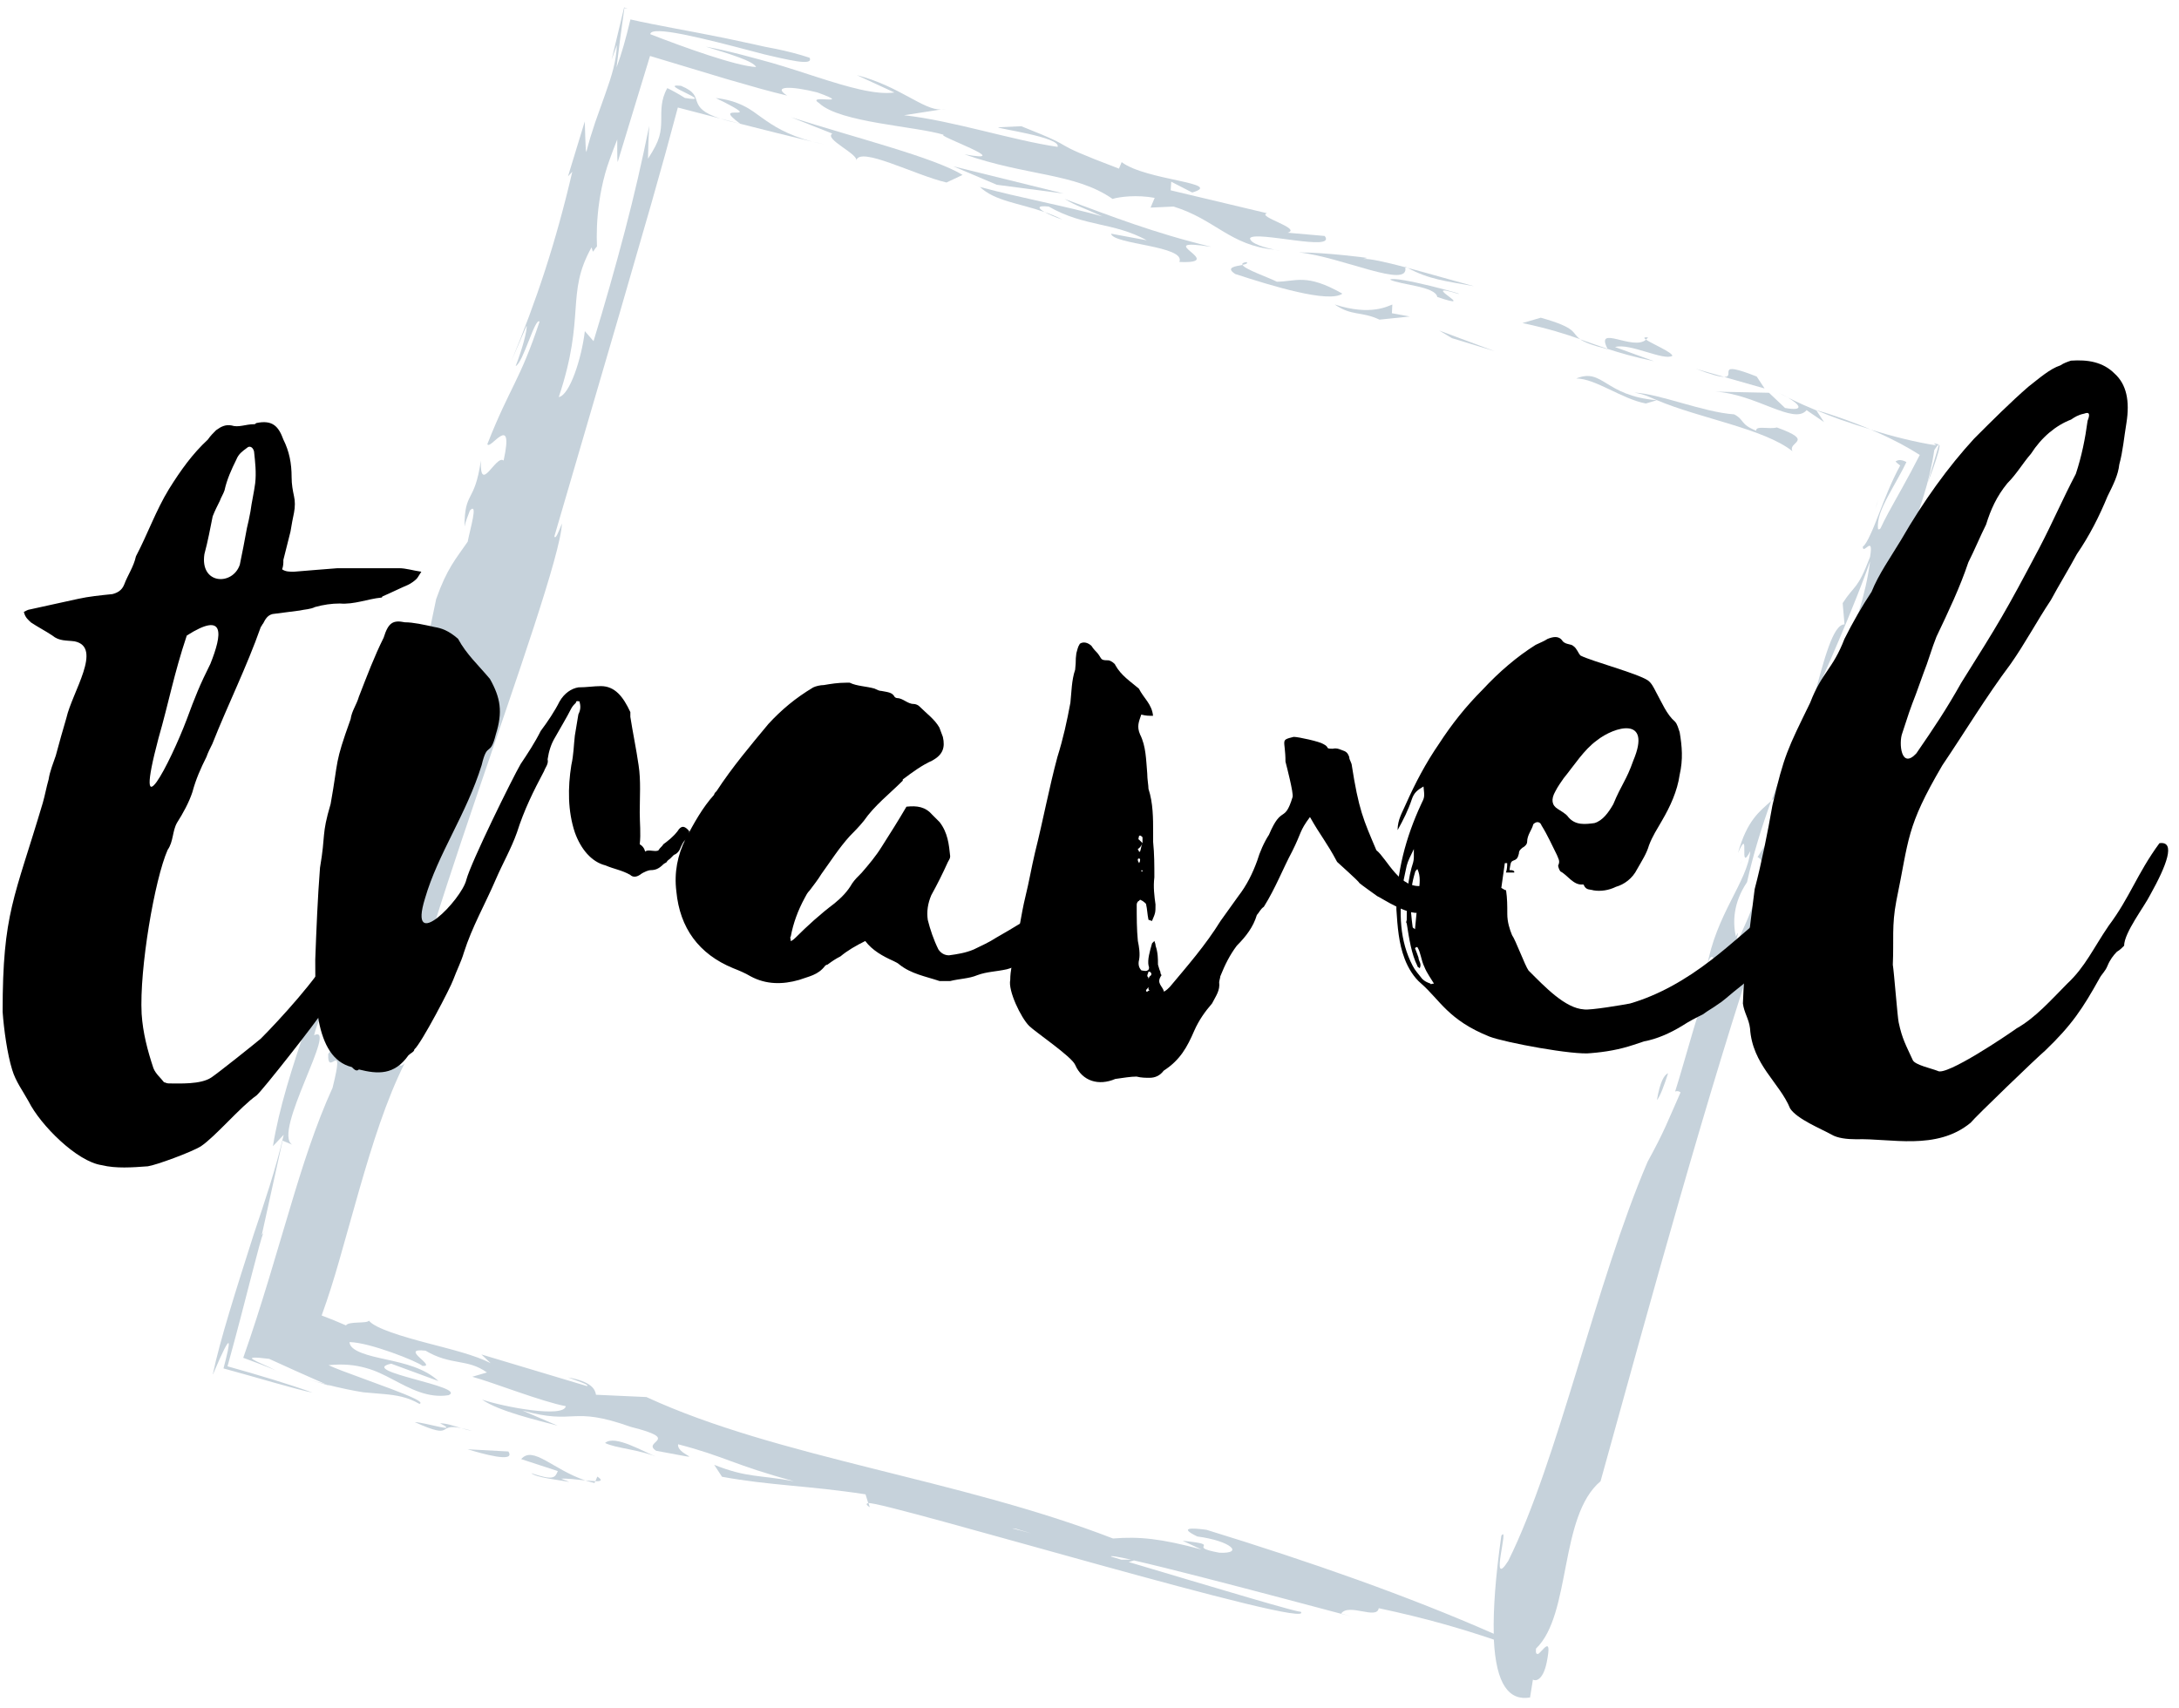<svg width="162" height="127" viewBox="0 0 162 127" fill="none" xmlns="http://www.w3.org/2000/svg">
<path d="M70.367 13.571L71.562 13.009C69.473 11.716 63.656 10.261 58.811 8.72L61.88 9.934C61.233 10.339 63.858 11.468 63.656 11.951C63.884 10.829 67.978 13.009 70.367 13.571Z" fill="#C6D2DB"/>
<path d="M79.083 14.393L70.876 12.369L74.108 13.74L79.083 14.393Z" fill="#C6D2DB"/>
<path d="M77.66 15.771C78.013 15.967 78.542 16.189 78.986 16.326C78.542 16.097 78.098 15.921 77.66 15.771Z" fill="#C6D2DB"/>
<path d="M90.059 18.356C85.73 17.305 82.661 16.091 79.155 14.798C80.115 15.366 80.553 15.444 81.95 16.091C79.397 15.36 75.852 14.713 72.855 13.903C73.965 14.955 75.767 15.105 77.667 15.771C77.184 15.497 77.04 15.261 77.967 15.36C80.664 16.894 82.74 16.495 85.26 17.867L82.603 17.377C82.746 18.186 88.191 18.271 87.682 19.479C91.423 19.642 85.351 17.625 90.059 18.356Z" fill="#C6D2DB"/>
<path d="M92.683 19.486C92.396 19.525 92.324 19.597 92.377 19.695C92.625 19.642 92.794 19.59 92.683 19.486Z" fill="#C6D2DB"/>
<path d="M91.834 20.374C94.557 21.262 98.788 22.561 99.8 21.836C97.11 20.302 96.359 20.942 94.929 20.948C94.322 20.635 92.559 20.034 92.376 19.701C91.874 19.799 91.07 19.878 91.834 20.374Z" fill="#C6D2DB"/>
<path d="M104.814 23.534L103.482 23.292L103.515 22.646C103.24 22.724 101.954 23.527 99.225 22.639C100.518 23.527 101.171 23.122 102.561 23.769L104.814 23.534Z" fill="#C6D2DB"/>
<path d="M101.641 19.179C101.641 19.179 98.71 18.774 96.561 18.768C99.735 19.094 104.801 21.542 104.475 19.871C103.032 19.492 101.837 19.218 101.367 19.257L101.641 19.179Z" fill="#C6D2DB"/>
<path d="M104.645 19.917C106.283 20.792 107.445 20.89 109.574 21.281C108.053 20.87 106.218 20.335 104.645 19.917Z" fill="#C6D2DB"/>
<path d="M104.468 19.871C104.527 19.884 104.585 19.904 104.644 19.917C104.585 19.884 104.527 19.858 104.468 19.825C104.468 19.845 104.468 19.852 104.468 19.871Z" fill="#C6D2DB"/>
<path d="M111.114 26.113L106.995 24.578L107.948 25.146L111.114 26.113Z" fill="#C6D2DB"/>
<path d="M106.857 22.084C110.194 23.214 105.219 20.87 108.385 21.843C109.273 22.006 103.723 20.472 103.345 20.792C104.122 21.19 106.714 21.281 106.857 22.084Z" fill="#C6D2DB"/>
<path d="M117.187 28.143C118.61 28.143 120.588 29.677 122.364 30.004L123.18 29.762C119.263 29.429 119.191 27.334 117.187 28.143Z" fill="#C6D2DB"/>
<path d="M132.105 31.786C131.556 31.943 130.505 31.623 130.57 32.028C129.343 31.545 129.721 31.225 128.931 30.813C126.62 30.65 123.382 29.279 121.515 29.194C122.396 29.358 122.566 29.514 123.18 29.756C126.418 31.127 131.125 31.865 133.267 33.556C132.862 32.831 135.003 32.837 132.105 31.786Z" fill="#C6D2DB"/>
<path d="M119.517 25.943C118.792 25.701 118.152 25.466 117.48 25.231C117.78 25.44 118.329 25.669 119.524 25.969C119.524 25.956 119.524 25.949 119.517 25.943Z" fill="#C6D2DB"/>
<path d="M120.072 25.806C121.169 25.486 123.689 26.857 124.336 26.459C124.283 26.171 122.808 25.558 122.377 25.257C121.411 26.119 118.558 24.082 119.517 25.943C120.431 26.243 121.496 26.55 122.978 26.863L120.072 25.806Z" fill="#C6D2DB"/>
<path d="M114.548 23.625L113.19 24.023C115.143 24.435 116.363 24.833 117.486 25.225C116.807 24.761 117.356 24.409 114.548 23.625Z" fill="#C6D2DB"/>
<path d="M122.37 25.257C122.423 25.212 122.475 25.153 122.521 25.088C122.188 25.061 122.201 25.133 122.37 25.257Z" fill="#C6D2DB"/>
<path d="M136.068 30.813C135.735 30.702 135.389 30.598 135.036 30.5L135.049 30.513C135.147 30.552 135.245 30.598 135.35 30.637C135.572 30.722 135.793 30.813 136.022 30.905C136.27 30.996 136.525 31.094 136.779 31.186C137.543 31.453 138.307 31.701 139.071 31.936C138.49 31.688 137.876 31.447 137.204 31.205C136.825 31.081 136.453 30.951 136.068 30.813Z" fill="#C6D2DB"/>
<path d="M132.927 29.566C133.848 30.108 134.168 30.598 132.712 30.337L131.517 29.207L127.502 29.122C130.531 29.286 133.371 31.63 134.312 30.5L135.611 31.388L135.043 30.52C134.71 30.383 134.39 30.245 134.096 30.115C133.659 29.919 133.267 29.736 132.927 29.566Z" fill="#C6D2DB"/>
<path d="M143.779 32.961L143.948 33.118C142.375 32.877 140.723 32.452 139.058 31.943C139.189 31.995 139.332 32.054 139.456 32.106C140.828 32.707 141.905 33.301 142.727 33.83C141.813 35.632 140.991 37.022 140.37 38.172C140.155 38.57 139.972 38.935 139.809 39.288C139.75 39.353 139.691 39.386 139.626 39.347C139.535 38.615 139.874 37.832 140.357 36.918C140.834 36.023 141.448 34.992 141.735 34.359C141.422 34.195 141.154 34.15 140.925 34.319C141.017 34.417 141.128 34.509 141.271 34.613C140.606 35.834 140.096 37.16 139.659 38.289C139.443 38.85 139.241 39.36 139.058 39.738C138.856 40.189 138.66 40.535 138.49 40.653C138.51 41.325 139.319 39.673 139.032 41.41C138.079 43.917 137.896 43.447 136.995 44.851L137.132 46.431C136.27 46.417 135.604 49.088 134.827 51.941C135.657 50.061 136.505 48.135 137.341 46.111C137.818 44.955 138.294 43.767 138.751 42.533C138.843 42.278 138.941 42.017 139.032 41.756C138.36 46.855 135.742 51.014 134.383 56.022C134.207 58.659 135.428 53.749 135.852 53.593C136.747 54.631 134.547 55.826 135.108 57.249C135.813 57.81 137.524 52.32 138.66 50.289C139.117 48.363 138.856 48.317 138.575 47.599C139.163 47.253 139.881 45.366 140.468 45.02C140.606 43.989 140.828 43.107 141.082 42.298C141.213 41.893 141.343 41.514 141.487 41.136C141.65 40.705 141.813 40.287 141.97 39.869C142.682 37.969 143.472 35.801 143.805 33.471C143.955 33.236 144.053 33.105 144.112 33.066C144.112 33.059 144.118 33.053 144.131 33.053H144.138V33.046L143.779 32.961Z" fill="#C6D2DB"/>
<path d="M144.151 33.079L143.432 35.521C143.165 36.272 143.426 35.651 143.72 34.829C144.007 34.013 144.32 33.02 144.151 33.079Z" fill="#C6D2DB"/>
<path d="M132.928 29.566C132.726 29.449 132.49 29.325 132.236 29.207C132.432 29.312 132.667 29.436 132.928 29.566Z" fill="#C6D2DB"/>
<path d="M128.181 28.026L126.072 27.425C127.267 27.875 127.868 28.026 128.181 28.026Z" fill="#C6D2DB"/>
<path d="M130.603 27.999C127.384 26.726 129.101 28.039 128.181 28.032L131.19 28.887L130.603 27.999Z" fill="#C6D2DB"/>
<path d="M134.305 58.914C134.272 60.69 135.245 58.849 135.702 56.916C135.154 58.614 134.488 59.39 134.305 58.914Z" fill="#C6D2DB"/>
<path d="M124.016 79.806C123.741 79.917 123.415 80.414 123.187 81.804C123.422 81.53 123.709 80.766 124.016 79.806Z" fill="#C6D2DB"/>
<path d="M139.639 37.153C139.567 37.382 139.489 37.61 139.417 37.832C139.495 37.636 139.567 37.408 139.639 37.153Z" fill="#C6D2DB"/>
<path d="M129.382 64.228L129.559 63.954C129.493 64.039 129.448 64.13 129.382 64.215C129.382 64.215 129.389 64.222 129.382 64.228Z" fill="#C6D2DB"/>
<path d="M55.044 9.203C54.555 9.079 54.059 8.955 53.569 8.824C53.954 8.948 54.424 9.072 55.064 9.209C55.051 9.209 55.051 9.203 55.044 9.203Z" fill="#C6D2DB"/>
<path d="M56.67 8.772C56.187 8.432 55.821 8.126 55.259 7.858C54.711 7.59 54.038 7.375 53.216 7.29C54.358 7.845 54.796 8.106 54.946 8.236C55.09 8.367 54.926 8.374 54.73 8.374C54.535 8.374 54.306 8.361 54.287 8.465C54.267 8.569 54.476 8.785 55.031 9.203C56.82 9.66 58.648 10.117 60.391 10.535C58.485 10.019 57.492 9.359 56.67 8.772Z" fill="#C6D2DB"/>
<path d="M60.404 10.528C60.685 10.6 60.979 10.672 61.299 10.737C61.005 10.672 60.705 10.6 60.404 10.528Z" fill="#C6D2DB"/>
<path d="M94.955 18.604C94.89 18.598 94.838 18.591 94.779 18.578C95.105 18.644 95.262 18.657 94.955 18.604Z" fill="#C6D2DB"/>
<path d="M44.983 107.3C45.76 107.704 47.634 107.783 49.031 108.429C47.81 107.953 45.727 106.66 44.983 107.3Z" fill="#C6D2DB"/>
<path d="M44.2 110.277L44.258 110.14C44.062 110.133 43.801 110.114 43.52 110.081C43.742 110.159 43.965 110.225 44.2 110.277Z" fill="#C6D2DB"/>
<path d="M44.409 109.8L44.265 110.146C44.676 110.153 44.84 110.081 44.409 109.8Z" fill="#C6D2DB"/>
<path d="M38.748 108.501L41.471 109.389C41.268 109.872 41.17 110.114 39.499 109.546C39.845 109.872 41.444 110.035 42.332 110.198L41.719 109.957C42.13 109.924 42.881 110.016 43.521 110.087C41.105 109.278 39.623 107.469 38.748 108.501Z" fill="#C6D2DB"/>
<path d="M34.765 107.77C35.816 108.09 38.376 108.821 37.795 107.933L34.765 107.77Z" fill="#C6D2DB"/>
<path d="M30.841 105.752C33.89 107.123 32.382 105.798 34.289 106.196C33.727 106.026 33.205 105.837 32.715 105.837C34.289 106.64 31.559 105.752 30.841 105.752Z" fill="#C6D2DB"/>
<path d="M34.289 106.196C34.55 106.275 34.817 106.353 35.098 106.399C34.765 106.301 34.517 106.242 34.289 106.196Z" fill="#C6D2DB"/>
<path d="M64.667 112.079L64.563 111.765C64.393 111.805 64.354 111.883 64.667 112.079Z" fill="#C6D2DB"/>
<path d="M24.574 103.069L24.274 102.938C23.836 102.827 23.386 102.71 22.909 102.566L24.574 103.069Z" fill="#C6D2DB"/>
<path d="M70.289 8.099L69.988 8.145C70.086 8.139 70.191 8.126 70.289 8.099Z" fill="#C6D2DB"/>
<path d="M19.592 91.683C19.612 91.663 19.631 91.65 19.651 91.624C19.645 91.578 19.625 91.611 19.592 91.683Z" fill="#C6D2DB"/>
<path d="M129.212 63.432C130.172 61.271 129.206 65.071 130.126 63.295C129.904 65.606 127.574 67.969 126.888 71.978C127.175 70.555 127.56 71.247 127.482 72.017C126.379 74.459 125.347 78.638 124.538 81.171C124.701 81.099 124.844 81.151 124.942 81.23C123.983 83.391 123.774 84.05 122.494 86.388C118.622 95.424 115.854 108.573 112.133 116.068C110.69 118.34 112.25 113.274 111.617 114.201C111.179 117.289 111.01 119.672 111.055 121.487C104.683 118.68 97.456 116.146 89.699 113.757C88.589 113.607 87.603 113.574 89.014 114.253C91.501 114.579 92.533 115.546 90.653 115.461C87.995 114.971 91.129 114.899 87.924 114.573L89.321 115.219C86.317 114.41 84.718 114.246 82.746 114.403C71.262 109.957 57.838 108.403 48.058 103.885L44.31 103.715C44.245 103.317 44.004 102.749 42.234 102.423C42.848 102.664 43.906 102.991 43.631 103.069L35.79 100.718L36.476 101.365C35.3 100.758 33.511 100.333 31.709 99.857C29.96 99.393 27.89 98.792 27.427 98.205C27.296 98.44 25.918 98.231 25.723 98.557C25.115 98.29 24.521 98.048 23.914 97.82C24.423 96.416 24.828 95.104 25.213 93.759C25.709 92.002 26.206 90.253 26.689 88.542C27.688 85.069 28.719 81.785 30.084 79.062C29.601 79.571 29.601 78.86 29.522 78.585C30.247 76.033 30.006 78.07 30.489 77.567C28.719 75.863 41.607 43.388 41.777 38.929C41.536 39.536 41.294 40.156 41.216 39.882C42.783 34.515 44.415 28.946 46.034 23.403C46.837 20.628 47.634 17.867 48.424 15.137C48.776 13.871 49.129 12.617 49.481 11.377C49.788 10.234 50.095 9.111 50.395 7.995C51.492 8.282 52.53 8.55 53.555 8.818C52.256 8.4 51.975 7.988 51.825 7.59C51.668 7.192 51.701 6.826 50.63 6.382C49.645 6.271 50.421 6.63 51.029 6.931C51.655 7.238 52.119 7.486 50.918 7.283C50.415 6.963 49.977 6.728 49.612 6.552C49.116 7.42 49.168 8.223 49.161 8.974C49.155 9.353 49.135 9.732 49.011 10.169C48.881 10.607 48.645 11.083 48.175 11.801C48.188 11.057 48.215 10.241 48.267 9.359C47.731 11.997 47.17 14.459 46.452 17.194C45.74 19.904 44.937 22.724 44.127 25.368L43.481 24.624C43.24 26.661 42.352 29.39 41.542 29.527C43.566 23.468 42.038 21.869 43.977 18.395C44.134 18.937 44.056 18.663 44.382 18.324C44.343 17.475 44.363 16.293 44.558 14.968C44.656 14.308 44.794 13.616 44.989 12.911C45.087 12.559 45.198 12.206 45.329 11.854C45.414 11.618 45.499 11.383 45.59 11.142C45.688 10.887 45.792 10.633 45.89 10.371V11.266C45.897 11.547 45.89 11.873 45.923 12.049C46.706 9.477 47.523 6.807 48.326 4.162C50.245 4.744 52.152 5.318 54.006 5.873C54.874 6.121 55.729 6.363 56.565 6.604C57.231 6.787 57.884 6.957 58.517 7.107C57.388 6.382 58.818 6.382 60.763 6.872C63.662 7.923 59.777 6.95 60.907 7.675C62.441 9.124 68.062 9.379 70.171 10.025C69.453 10.025 75.688 12.206 71.706 11.475C76.276 13.094 79.945 12.852 82.713 14.791C83.255 14.628 84.515 14.472 85.847 14.713L85.54 15.438L87.251 15.36C90.352 16.313 91.449 18.258 94.766 18.565C94.152 18.441 92.912 18.121 92.938 17.703C93.408 17.142 99.408 18.761 98.487 17.547L95.732 17.305C96.822 16.985 93.382 16.097 94.198 15.856L87.035 14.152L87.075 13.512L88.635 14.315C91.083 13.597 85.201 13.427 83.392 12.056L83.19 12.539C77.229 10.274 80.833 11.325 75.93 9.386L74.226 9.464C73.958 9.542 78.927 10.195 78.626 10.92C75.251 10.43 70.857 8.974 67.214 8.569L69.975 8.139C68.65 8.204 66.887 6.408 63.701 5.586L66.496 6.878C65.098 7.074 63.029 6.467 60.796 5.749C59.679 5.39 58.524 5.005 57.388 4.678C57.081 4.593 56.767 4.508 56.467 4.424C55.991 4.3 55.527 4.169 55.063 4.051C54.149 3.816 53.268 3.614 52.471 3.47C54.241 4.006 56.023 4.548 56.212 4.985C54.704 4.907 50.885 3.529 48.345 2.543C48.384 1.851 52.361 2.863 56.16 3.869C56.389 3.927 56.611 3.986 56.833 4.045C56.963 4.078 57.094 4.104 57.224 4.136C57.479 4.195 57.734 4.254 57.969 4.306C58.445 4.411 58.883 4.502 59.235 4.554C59.947 4.659 60.352 4.619 60.189 4.293C59.34 4.012 58.504 3.803 57.681 3.634C57.473 3.594 57.27 3.555 57.068 3.516C57.002 3.51 56.794 3.457 56.604 3.418L56.049 3.294C55.325 3.137 54.613 2.987 53.914 2.837C51.159 2.276 48.881 1.903 46.87 1.446C46.543 2.824 46.217 3.999 45.838 5.011C46.008 3.621 46.197 2.152 46.419 0.604L46.674 0.624L46.4 0.558L45.472 4.437L45.858 3.353C45.838 4.489 45.479 5.644 45.002 6.983C44.761 7.662 44.506 8.38 44.245 9.111C44.121 9.483 43.997 9.869 43.879 10.254L43.716 10.835L43.638 11.129L43.599 11.312C43.586 11.253 43.566 11.201 43.553 11.135L43.54 10.848L43.514 10.26L43.475 9.033L42.228 13.114L42.547 12.774C41.333 17.991 39.877 22.385 38.017 26.85L39.146 24.226C39.224 24.5 38.819 25.995 38.336 27.223C38.898 26.981 39.792 23.54 40.112 23.919C38.656 28.313 37.932 28.718 36.234 33.02C36.397 33.562 38.252 30.526 37.442 34.248C36.88 33.771 35.666 36.84 35.751 34.248C35.281 37.492 34.53 36.454 34.537 39.164C34.589 38.85 34.765 38.407 34.935 37.963C35.581 37.277 34.935 39.392 34.772 40.28C33.884 41.573 33.237 42.252 32.428 44.544L31.377 49.584C31.213 49.754 31.135 49.48 31.135 49.48C29.999 54.252 28.06 59.162 27.407 62.707C27.564 63.256 27.564 64.679 28.295 62.126C28.295 64.274 26.917 66.794 26.029 68.805L25.873 66.833C24.253 72.827 21.185 79.643 20.291 85.232L21.093 84.383C20.793 85.682 20.428 86.956 20.049 88.176C19.853 88.79 19.657 89.391 19.468 89.978C19.265 90.592 19.063 91.193 18.867 91.774C17.542 95.926 16.334 99.719 15.825 102.181C15.844 102.187 15.864 102.187 15.883 102.194C15.87 102.187 15.851 102.181 15.844 102.174C16.602 100.379 16.922 99.798 16.993 99.876C17.065 99.961 16.889 100.725 16.615 101.757C18.874 102.364 22.197 103.376 23.235 103.552C21.361 102.886 19.161 102.227 16.915 101.6C17.62 99.067 18.26 96.56 18.75 94.653C19.141 93.145 19.448 91.989 19.572 91.695C19.54 91.728 19.507 91.761 19.461 91.839L21.009 84.821L21.733 85.121C20.206 84.24 25.207 76.091 23.352 76.979C23.836 75.04 24.724 74.459 25.05 74.831L26.186 69.347C26.669 68.831 27.067 70.196 26.826 70.809C26.18 72.918 25.775 76.561 24.404 78.37C24.319 80.244 25.696 77.005 24.724 80.89C23.47 83.639 22.484 86.74 21.596 89.717C21.048 91.545 20.512 93.334 20.01 95.025C19.37 97.128 18.743 99.106 18.084 100.967C18.952 101.28 19.755 101.587 20.499 101.9C19.109 101.202 17.587 100.745 20.01 101.045C21.322 101.646 22.739 102.285 24.26 102.951C25.285 103.213 26.258 103.415 27.015 103.532C27.564 103.578 28.06 103.624 28.537 103.663C29.483 103.748 30.312 103.885 31.181 104.394C31.585 104.27 30.469 103.807 29.052 103.271C28.302 102.991 27.472 102.684 26.721 102.409C25.755 102.063 24.919 101.744 24.423 101.515C25.533 101.404 26.375 101.495 27.205 101.724C27.427 101.789 27.596 101.841 27.753 101.9C27.916 101.959 28.079 102.031 28.243 102.103C28.569 102.246 28.889 102.416 29.215 102.586C30.508 103.265 31.814 103.989 33.348 103.748C34.811 103.108 26.467 101.966 29.085 101.404L32.597 102.697C31.572 101.73 30.051 101.384 28.713 101.091C27.44 100.816 26.01 100.49 25.984 99.798C26.761 99.817 27.91 100.144 29.085 100.555C30.227 100.96 31.233 101.404 31.403 101.567C32.558 101.652 29.594 100.196 31.638 100.438C33.544 101.567 34.739 101.006 36.201 102.057L35.111 102.377C36.613 102.782 40.295 104.238 42.064 104.564C41.934 105.452 37.501 104.636 35.836 104.074C37.129 104.962 39.962 105.609 41.457 106.013L38.833 104.884C42.894 106.02 42.339 104.486 46.902 106.105C50.787 107.078 47.653 107.156 48.783 107.881C53.209 108.69 50.278 108.285 50.415 107.398C53.856 108.285 54.541 108.932 59.033 110.146C56.376 109.657 55.553 109.898 53.098 108.925L53.679 109.813C57.224 110.466 60.084 110.466 64.348 111.119L64.55 111.772C65.536 111.563 98.409 121.461 96.679 119.822C97.123 120.109 90.098 117.994 83.915 116.153L84.306 116.035C89.438 117.204 103.958 121.167 99.708 119.985C100.289 119.182 102.365 120.475 102.503 119.587C105.989 120.325 108.653 121.108 111.062 121.924C111.225 125.313 112.224 126.482 113.752 126.227C113.824 125.776 113.895 125.332 113.967 124.895C114.104 125.006 114.699 125.045 114.992 123.615C115.43 121.441 114.659 122.858 114.326 123.002C114.287 122.982 114.248 122.962 114.209 122.943C114.189 122.878 114.176 122.773 114.196 122.59C116.84 120.057 115.893 112.751 118.995 110.146C122.677 96.853 127.071 80.799 131.06 68.981L130.707 69.53C130.838 68.159 132.098 65.012 132.509 65.064L131.961 64.307C133.006 59.73 133.652 67.225 135.036 62.12C133.828 64.588 133.319 62.061 134.031 60.174C133.698 60.559 132.509 60.181 132.255 61.232L130.668 63.732C131.824 64.196 129.904 68.518 129.16 70.013C129.14 69.954 129.127 69.889 129.108 69.824C129.271 69.23 129.219 69.301 129.056 69.641C128.821 68.609 128.84 67.147 129.885 65.6C130.348 63.523 130.962 61.532 131.68 59.56C130.812 60.344 129.891 60.99 129.212 63.432ZM75.551 113.685C75.936 113.802 76.308 113.913 76.674 114.024C76.034 113.848 75.545 113.718 75.251 113.652C75.349 113.659 75.447 113.665 75.551 113.685ZM83.36 115.977C83.105 115.898 82.85 115.826 82.602 115.748C82.531 115.657 83.105 115.755 84.091 115.977H83.36Z" fill="#C6D2DB"/>
<path d="M131.7 59.547C132.294 59.012 132.869 58.411 133.352 57.151C133.287 56.988 133.221 56.831 133.11 56.949C133.789 55.623 134.331 53.756 134.828 51.947C134.71 52.222 134.586 52.496 134.468 52.764C133.463 55.055 132.516 57.288 131.7 59.547Z" fill="#C6D2DB"/>
<path d="M132.522 65.051L132.633 65.201C132.614 65.097 132.575 65.058 132.522 65.051Z" fill="#C6D2DB"/>
<path d="M29.235 62.342C29.235 62.87 28.974 62.87 29.059 63.308C29.151 63.66 28.184 66.2 28.008 66.553C27.479 67.956 26.865 69.36 26.343 70.764C25.553 72.344 24.763 73.748 23.973 75.236C23.621 75.85 19.501 81.112 19.063 81.465C17.921 82.255 15.995 84.533 14.937 85.238C14.232 85.676 11.601 86.642 10.987 86.727C9.845 86.812 8.617 86.903 7.566 86.642C5.725 86.381 3.002 83.658 2.127 81.902C1.69 81.112 1.161 80.413 0.9 79.532C0.547 78.389 0.286 76.548 0.195 75.236C0.195 67.865 1.07 66.814 3.179 59.71C3.355 59.097 3.44 58.568 3.616 57.954C3.707 57.34 3.969 56.727 4.145 56.198C4.406 55.231 4.674 54.265 4.935 53.39C5.372 51.458 7.657 48.128 5.549 47.691C4.935 47.606 4.406 47.691 3.884 47.253C3.355 46.901 2.833 46.639 2.304 46.287C2.127 46.111 1.866 45.934 1.775 45.497C1.951 45.406 2.127 45.321 2.212 45.321C3.44 45.059 4.582 44.792 5.81 44.531C6.6 44.354 7.475 44.269 8.356 44.178C8.709 44.087 9.055 43.917 9.231 43.473C9.492 42.768 9.936 42.154 10.106 41.371C10.981 39.706 11.594 37.949 12.561 36.37C13.435 34.966 14.317 33.738 15.453 32.687C15.629 32.426 15.89 32.158 16.067 31.989C16.419 31.727 16.772 31.551 17.209 31.636C17.738 31.812 18.26 31.545 18.874 31.545C18.959 31.545 18.959 31.545 19.05 31.46C20.278 31.199 20.715 31.721 21.068 32.687C21.505 33.562 21.681 34.443 21.681 35.495C21.681 36.023 21.766 36.461 21.858 36.898C21.943 37.251 21.943 37.688 21.858 38.126C21.766 38.563 21.681 39.001 21.597 39.529C21.42 40.235 21.244 40.933 21.068 41.632C21.068 41.893 21.068 42.069 20.976 42.337C21.238 42.513 21.505 42.513 21.851 42.513C22.902 42.422 24.045 42.337 25.096 42.252C26.585 42.252 28.165 42.252 29.66 42.252C30.189 42.252 30.711 42.428 31.325 42.513C31.148 42.774 31.064 42.951 30.972 43.042C30.796 43.218 30.535 43.395 30.358 43.479C29.745 43.741 29.04 44.093 28.426 44.354C28.426 44.439 28.334 44.439 28.334 44.439C27.368 44.531 26.317 44.968 25.266 44.877C24.652 44.877 24.038 44.968 23.425 45.138C23.072 45.314 22.635 45.314 22.282 45.399C21.577 45.49 20.963 45.575 20.265 45.66C19.912 45.745 19.736 46.013 19.566 46.359C19.475 46.45 19.475 46.535 19.39 46.62C18.339 49.604 16.935 52.411 15.792 55.303C15.616 55.656 15.44 56.008 15.355 56.27C14.918 57.144 14.565 57.934 14.304 58.901C14.043 59.691 13.605 60.481 13.161 61.179C12.809 61.793 12.9 62.583 12.463 63.197C11.496 65.391 10.354 72.056 10.53 75.393C10.621 76.796 10.967 78.109 11.405 79.428C11.581 79.865 11.934 80.133 12.195 80.479C12.286 80.479 12.371 80.564 12.547 80.564C13.338 80.564 14.918 80.655 15.707 80.126C16.236 79.774 18.867 77.671 19.39 77.234C20.709 75.915 23.686 72.67 24.567 70.92C25.357 69.432 25.795 67.499 26.585 66.096C26.937 65.221 27.812 63.288 28.25 62.322C28.713 62.433 29.327 62.08 29.235 62.342ZM15.642 49.362C16.517 47.168 16.785 45.412 13.886 47.26C12.92 50.152 12.567 52.169 11.784 54.892C9.851 62.172 12.659 56.733 13.886 53.488C14.5 51.817 14.852 50.942 15.642 49.362ZM18.358 39.268C18.45 38.916 18.535 38.478 18.619 38.041C18.711 37.336 18.881 36.637 18.972 35.938C19.063 35.148 18.972 34.358 18.887 33.569C18.796 33.216 18.535 33.131 18.358 33.307C18.006 33.569 17.744 33.745 17.568 34.182C17.216 34.887 16.863 35.671 16.693 36.461C16.608 36.722 16.432 36.99 16.341 37.251C16.165 37.603 15.988 37.949 15.812 38.393C15.636 39.268 15.459 40.235 15.198 41.201C14.846 43.479 17.301 43.571 17.829 41.991C18.012 41.116 18.182 40.235 18.358 39.268Z" fill="black"/>
<path d="M34.674 65.41C35.027 64.091 38.095 57.869 38.709 56.812C39.238 56.022 39.76 55.231 40.198 54.357C40.727 53.652 41.249 52.868 41.601 52.163C41.954 51.549 42.476 51.197 43.005 51.112C43.619 51.112 44.148 51.02 44.67 51.02C45.721 51.02 46.335 51.81 46.864 52.953C46.864 53.038 46.864 53.129 46.864 53.306C47.04 54.448 47.301 55.675 47.477 56.903C47.654 58.045 47.562 59.273 47.562 60.409C47.562 61.199 47.654 61.989 47.562 62.779C48 63.04 47.915 63.393 48 63.308C48.176 63.132 48.79 63.393 48.966 63.216C49.051 63.04 49.227 62.955 49.319 62.779C49.671 62.518 50.024 62.25 50.37 61.813C50.631 61.375 50.899 61.375 51.245 61.813C51.245 62.074 51.153 62.342 50.892 62.518C50.801 62.603 50.716 62.779 50.631 62.955C50.546 63.216 50.37 63.484 50.102 63.569C50.011 63.654 49.926 63.745 49.841 63.83C49.756 63.915 49.58 64.006 49.58 64.091C49.488 64.183 49.404 64.183 49.319 64.268C48.966 64.62 48.705 64.705 48.352 64.705C48.267 64.705 47.915 64.796 47.562 65.058C47.301 65.234 47.033 65.234 46.857 65.058C46.243 64.705 45.63 64.62 45.016 64.352C43.965 64.091 43.175 63.125 42.737 61.898C42.209 60.318 42.209 58.568 42.476 56.896C42.653 56.106 42.653 55.408 42.737 54.703C42.829 54.174 42.914 53.652 42.999 53.123C43.175 52.77 43.175 52.509 43.084 52.156C42.999 52.156 42.822 52.072 42.822 52.248C42.731 52.333 42.561 52.509 42.47 52.685C42.117 53.39 41.68 54.089 41.242 54.879C40.981 55.316 40.805 55.845 40.714 56.459C40.798 56.812 40.537 57.073 40.452 57.334C39.662 58.822 38.964 60.226 38.435 61.898C37.998 63.125 37.384 64.176 36.855 65.404C36.065 67.245 35.099 68.91 34.485 70.842C34.309 71.456 33.956 72.161 33.695 72.86C33.519 73.388 31.325 77.6 30.803 78.037C30.803 78.213 30.541 78.298 30.365 78.475C29.314 79.963 28.087 79.878 26.683 79.526C26.507 79.702 26.33 79.526 26.154 79.349C24.75 78.997 24.045 77.684 23.699 75.928C23.438 74.44 23.438 72.86 23.438 71.365C23.523 69.086 23.614 66.801 23.791 64.522C24.228 61.976 23.882 62.152 24.581 59.782C25.194 56.361 24.842 56.89 26.069 53.469C26.154 52.855 26.507 52.418 26.683 51.804C27.297 50.224 27.825 48.82 28.524 47.416C28.877 46.274 29.229 46.098 30.104 46.274C30.718 46.274 31.508 46.45 32.298 46.626C32.827 46.711 33.349 46.888 34.054 47.501C34.668 48.644 35.543 49.434 36.424 50.485C37.214 51.889 37.39 52.94 36.861 54.611C36.424 56.368 36.248 55.049 35.81 56.89C34.668 60.572 32.565 63.471 31.599 66.801C30.293 71.025 34.328 66.905 34.674 65.41Z" fill="black"/>
<path d="M83.191 62.87C83.099 63.484 82.224 65.586 81.787 65.939C81.526 66.024 81.434 66.292 81.258 66.376C80.906 66.814 80.644 67.166 80.292 67.519C80.115 67.695 79.854 67.871 79.763 68.133C79.502 68.662 79.149 68.923 78.712 69.184C78.535 69.275 78.359 69.36 78.274 69.536C77.746 70.15 77.047 70.679 76.518 71.201C75.989 71.639 75.467 71.906 74.853 72.076C74.063 72.252 73.365 72.252 72.659 72.514C72.046 72.775 71.341 72.775 70.642 72.951C70.381 72.951 70.113 72.951 69.852 72.951C68.801 72.599 67.743 72.422 66.868 71.724C66.777 71.632 66.607 71.547 66.431 71.462C65.641 71.11 64.851 70.672 64.329 69.974C63.623 70.326 63.01 70.679 62.487 71.116C62.135 71.293 61.874 71.469 61.521 71.73C61.436 71.73 61.345 71.815 61.345 71.815C60.816 72.52 60.117 72.605 59.412 72.866C58.185 73.219 56.957 73.219 55.815 72.605C55.377 72.344 54.94 72.168 54.496 71.991C51.95 70.94 50.546 69.008 50.285 66.292C50.109 64.888 50.37 63.569 50.99 62.342C51.604 61.199 52.218 60.063 53.092 59.097C53.092 59.012 53.177 58.92 53.269 58.836C54.411 57.079 55.815 55.414 57.127 53.834C58.093 52.783 59.145 51.902 60.457 51.118C60.633 51.027 60.986 50.942 61.247 50.942C61.776 50.851 62.298 50.766 62.912 50.766C62.997 50.766 63.088 50.766 63.173 50.766C63.702 51.027 64.4 51.027 65.014 51.203C65.19 51.288 65.367 51.38 65.543 51.38C65.98 51.471 66.333 51.471 66.509 51.817C66.594 51.908 66.686 51.908 66.686 51.908C67.123 51.908 67.475 52.346 67.913 52.346C68.089 52.346 68.266 52.437 68.35 52.522C68.879 53.051 69.493 53.488 69.839 54.102C69.924 54.363 70.015 54.539 70.1 54.801C70.276 55.591 70.1 56.12 69.31 56.557C68.52 56.91 67.822 57.432 67.116 57.961C67.116 57.961 67.116 57.961 67.116 58.052C66.15 59.018 65.014 59.893 64.224 61.036C63.872 61.473 63.519 61.826 63.173 62.178C62.383 63.053 61.769 64.019 61.071 64.986C60.809 65.423 60.457 65.861 60.196 66.213C60.02 66.389 59.935 66.566 59.843 66.742C59.314 67.708 58.968 68.675 58.792 69.634C58.707 69.719 58.792 69.811 58.792 69.987C58.968 69.902 59.053 69.811 59.145 69.726C60.02 68.851 60.986 67.969 62.037 67.18C62.566 66.742 63.003 66.305 63.356 65.691C63.532 65.43 63.793 65.162 64.061 64.901C64.59 64.287 65.112 63.673 65.549 62.968C66.163 62.002 66.777 61.036 67.391 59.985C68.181 59.9 68.794 59.985 69.323 60.598C69.499 60.775 69.676 60.951 69.852 61.127C70.466 61.917 70.551 62.792 70.642 63.673C70.642 63.85 70.551 63.935 70.466 64.111C70.113 64.901 69.676 65.776 69.238 66.566C68.977 67.18 68.886 67.793 68.977 68.407C69.153 69.112 69.415 69.895 69.767 70.601C69.943 70.862 70.205 71.038 70.557 71.038C71.171 70.953 71.785 70.862 72.398 70.601C72.927 70.34 73.541 70.072 74.063 69.726C74.677 69.373 75.291 69.021 75.996 68.583C76.433 68.146 76.962 67.793 77.4 67.356C78.542 66.213 80.292 63.321 81.434 62.178C81.526 62.087 81.611 62.087 81.695 62.002C82.309 62.08 82.747 62.433 83.191 62.87Z" fill="black"/>
<path d="M110.377 63.745C110.116 64.098 110.025 65.41 109.94 65.848C109.848 66.109 109.326 66.376 109.15 66.553C108.974 67.082 106.081 67.78 105.814 67.78C104.939 68.309 102.654 66.729 102.392 66.638C102.392 66.638 101.165 65.763 101.074 65.671C100.989 65.495 99.585 64.268 99.409 64.091C98.619 62.603 98.181 62.159 97.391 60.755C96.601 61.806 96.778 61.898 96.072 63.301C95.367 64.62 94.845 66.017 93.963 67.428C93.702 67.604 93.611 67.865 93.441 68.041C93.18 68.916 92.651 69.621 91.953 70.32C91.424 71.025 91.078 71.724 90.725 72.599C90.725 72.683 90.64 72.951 90.64 73.036C90.725 73.65 90.379 74.087 90.112 74.616C89.583 75.23 89.145 75.843 88.793 76.633C88.264 77.861 87.742 78.827 86.514 79.617C86.253 79.97 85.9 80.146 85.463 80.146C85.202 80.146 84.849 80.146 84.497 80.055C84.059 80.055 83.53 80.146 82.917 80.231C81.689 80.76 80.462 80.407 79.933 79.18C79.672 78.566 76.949 76.725 76.512 76.287C75.898 75.674 74.932 73.656 75.108 72.866C75.108 72.161 75.284 71.547 75.369 70.934C75.722 69.615 75.898 68.041 76.244 66.638C76.505 65.586 76.681 64.529 76.949 63.393C77.563 60.938 78 58.568 78.614 56.289C79.052 54.886 79.319 53.658 79.58 52.254C79.665 51.464 79.665 50.59 79.933 49.8C80.024 48.925 79.933 49.271 80.024 48.572C80.109 48.311 80.109 48.135 80.285 47.867C80.547 47.691 80.899 47.782 81.16 48.043C81.252 48.219 81.513 48.481 81.598 48.572C81.95 49.01 81.774 49.101 82.388 49.101C82.564 49.101 82.917 49.362 82.917 49.453C83.354 50.243 84.059 50.681 84.673 51.21C85.025 51.915 85.639 52.352 85.724 53.227C85.371 53.227 85.202 53.227 84.849 53.136C84.673 53.665 84.497 54.011 84.764 54.624C85.202 55.499 85.202 56.466 85.293 57.517C85.293 57.954 85.385 58.392 85.385 58.659C85.731 59.71 85.731 60.853 85.731 61.904C85.731 62.165 85.731 62.342 85.731 62.609C85.822 63.484 85.822 64.365 85.822 65.24C85.731 65.945 85.822 66.644 85.907 67.258C85.907 67.872 85.907 67.872 85.646 68.485L85.385 68.394C85.293 67.956 85.293 67.604 85.208 67.251C85.208 67.166 85.032 67.075 84.947 66.99C84.862 66.99 84.771 66.814 84.686 66.99C84.595 66.99 84.51 67.166 84.51 67.251C84.51 68.218 84.51 69.093 84.595 69.967C84.686 70.405 84.771 70.934 84.686 71.371C84.595 71.724 84.686 71.985 84.862 72.161C84.947 72.161 85.215 72.252 85.3 72.161C85.391 72.161 85.476 71.985 85.391 71.808C85.3 71.371 85.476 70.757 85.652 70.144C85.652 70.144 85.737 70.059 85.829 69.967C85.829 70.059 85.913 70.144 85.913 70.32C86.09 70.849 86.09 71.286 86.09 71.724C86.175 71.985 86.175 72.076 86.266 72.252C86.266 72.429 86.357 72.514 86.357 72.514C85.92 73.127 86.442 73.304 86.534 73.741C86.71 73.65 86.886 73.48 86.971 73.388C88.29 71.808 89.602 70.32 90.745 68.479C91.182 67.865 91.62 67.251 92.064 66.638C92.677 65.848 93.115 64.973 93.467 64.006C93.644 63.393 93.99 62.603 94.342 62.074C95.308 59.795 95.485 61.284 96.099 59.267C96.183 59.005 95.661 56.988 95.57 56.635C95.57 54.97 95.132 55.055 96.183 54.794C96.536 54.794 98.116 55.147 98.377 55.323C98.906 55.584 98.462 55.676 99.082 55.676C99.435 55.591 99.696 55.767 99.957 55.852C100.133 55.943 100.218 56.028 100.31 56.289C100.31 56.466 100.395 56.55 100.486 56.818C101.015 60.239 101.361 60.944 102.327 63.223C103.117 63.837 104.083 66.207 105.84 65.854C106.715 65.593 107.158 65.24 108.033 65.064C108.823 64.888 109.437 63.922 110.227 63.484C110.318 63.393 110.403 63.393 110.488 63.393C110.554 63.569 110.469 63.66 110.377 63.745ZM84.588 63.132L84.679 63.308C84.679 63.393 84.764 63.308 84.764 63.308C84.849 63.047 84.849 62.87 84.941 62.694C84.941 62.518 84.941 62.433 84.941 62.257C84.856 62.172 84.764 62.08 84.679 62.172C84.679 62.257 84.588 62.433 84.679 62.433C84.764 62.524 84.856 62.609 84.941 62.694C84.856 62.87 84.764 63.047 84.588 63.132ZM84.764 63.922C84.764 63.837 84.679 63.837 84.679 63.837C84.588 63.837 84.588 63.922 84.588 63.922C84.588 64.098 84.679 64.098 84.679 64.183C84.764 64.098 84.764 63.922 84.764 63.922ZM84.856 64.712C84.856 64.803 84.856 64.803 84.856 64.803C84.856 64.803 84.856 64.803 84.941 64.803C84.941 64.712 84.941 64.712 84.856 64.712ZM85.378 73.395C85.287 73.571 85.202 73.571 85.202 73.656C85.202 73.656 85.202 73.748 85.287 73.748C85.287 73.748 85.378 73.656 85.463 73.656C85.378 73.571 85.378 73.571 85.378 73.395ZM85.469 72.605C85.646 72.514 85.646 72.344 85.469 72.252C85.385 72.252 85.385 72.252 85.385 72.252C85.385 72.337 85.293 72.429 85.293 72.605C85.293 72.605 85.385 72.605 85.385 72.781L85.469 72.605Z" fill="black"/>
<path d="M113.536 62.603C113.536 62.779 113.36 62.955 113.184 63.04C113.093 63.132 112.923 63.216 112.923 63.478C112.838 63.83 112.746 63.915 112.485 64.006C112.309 64.091 112.309 64.183 112.224 64.705C112.4 64.705 112.485 64.705 112.577 64.796C112.577 64.796 112.577 64.796 112.577 64.881C112.4 64.881 112.224 64.881 111.963 64.881C112.054 64.62 112.054 64.353 112.054 64.183C111.963 64.183 111.878 64.183 111.878 64.183C111.793 64.796 111.702 65.41 111.617 66.024C111.793 66.115 111.878 66.2 111.97 66.2C112.061 66.814 112.061 67.343 112.061 67.956C112.061 68.57 112.237 69.099 112.414 69.536C112.675 69.889 113.38 71.815 113.641 72.168C114.868 73.395 116.364 74.975 117.761 75.06C118.198 75.145 120.744 74.707 121.182 74.622C123.291 74.009 125.308 72.866 127.234 71.378C128.723 70.235 130.126 68.923 131.622 67.695C131.706 67.61 131.798 67.519 131.883 67.434C132.412 66.82 132.934 66.291 133.463 65.678C134.429 64.712 135.304 63.745 136.094 62.609C136.355 62.172 136.623 61.734 137.145 61.558C136.969 62.348 136.792 63.047 136.44 63.752C136.348 64.013 136.179 64.281 136.002 64.457C135.474 65.071 135.036 65.6 134.684 66.298C134.422 66.651 134.07 67.003 133.809 67.349C133.717 67.441 133.632 67.61 133.456 67.878C133.717 67.793 133.894 67.702 134.161 67.617C134.07 68.146 133.632 68.231 133.548 68.668C133.639 68.76 133.639 68.844 133.809 68.929C133.548 69.367 133.28 69.634 132.934 69.98C132.405 70.418 131.883 70.947 131.445 71.469C130.655 72.344 129.78 73.049 128.899 73.748C128.462 74.1 128.109 74.446 127.672 74.714C127.319 74.975 126.966 75.151 126.62 75.419C126.092 75.68 125.569 75.948 125.04 76.294C124.166 76.823 123.199 77.26 122.233 77.436C121.972 77.528 121.704 77.613 121.443 77.698C120.392 78.05 119.341 78.226 118.283 78.311C117.056 78.487 111.878 77.521 110.742 77.084C107.674 75.856 107.06 74.368 105.656 73.134C105.127 72.696 104.69 71.991 104.429 71.293C103.991 70.15 103.9 68.923 103.815 67.61C103.815 64.888 104.514 62.257 105.656 59.802C105.917 59.273 105.917 59.273 105.832 58.483C105.395 58.744 105.134 58.92 104.958 59.449C104.696 60.239 104.344 60.938 103.906 61.728C103.906 60.938 104.259 60.409 104.52 59.795C105.225 58.215 106.009 56.727 106.975 55.323C107.941 53.834 108.992 52.516 110.22 51.288C111.447 49.969 112.766 48.833 114.17 47.952C114.522 47.776 114.784 47.691 115.045 47.514C115.482 47.338 115.92 47.253 116.187 47.691C116.448 47.952 116.801 47.867 116.977 48.043C117.238 48.219 117.33 48.572 117.506 48.748C118.381 49.186 121.717 50.067 122.507 50.59C122.768 50.766 122.945 51.118 123.121 51.464C123.558 52.254 123.911 53.129 124.525 53.658C124.701 53.834 124.786 54.187 124.877 54.448C125.053 55.499 125.138 56.465 124.877 57.608C124.701 58.836 124.172 59.978 123.558 61.029C123.206 61.643 122.853 62.172 122.592 62.87C122.416 63.484 122.063 64.013 121.717 64.627C121.365 65.332 120.751 65.769 120.137 65.945C119.608 66.207 118.995 66.298 118.472 66.207C118.211 66.122 117.944 66.207 117.767 65.854C117.767 65.769 117.682 65.769 117.682 65.769C116.977 65.854 116.54 65.064 116.017 64.803C115.926 64.712 115.841 64.45 115.841 64.365C116.017 64.013 115.841 63.837 115.75 63.575C115.397 62.877 115.051 62.087 114.607 61.382C114.522 61.121 114.255 61.029 113.994 61.29C113.889 61.728 113.536 62.08 113.536 62.603ZM105.199 70.503C105.29 70.764 105.375 70.94 105.46 71.208C105.46 71.469 105.721 71.645 105.552 71.998C105.46 71.913 105.375 71.913 105.375 71.822C104.938 70.947 104.762 69.804 104.585 68.662C104.494 68.577 104.585 68.485 104.585 68.4C104.585 67.082 104.585 65.854 104.938 64.542C105.023 64.281 105.114 64.013 105.114 63.752C105.114 63.575 105.114 63.491 105.114 63.138C104.853 63.667 104.677 64.013 104.585 64.365C104.494 64.803 104.409 65.156 104.324 65.593C103.972 67.871 104.063 69.98 105.029 71.822C105.206 72.174 105.467 72.435 105.734 72.788C105.911 72.964 106.087 73.049 106.348 73.14C106.348 73.232 106.44 73.14 106.609 73.14C106.348 72.703 106.08 72.35 105.904 71.913C105.643 71.384 105.643 70.862 105.375 70.424C105.29 70.411 105.199 70.503 105.199 70.503ZM105.199 64.888C104.762 66.291 104.847 67.61 105.023 68.923C105.023 69.008 105.114 69.008 105.199 69.099C105.29 68.133 105.375 67.258 105.46 66.376C105.552 65.763 105.637 65.149 105.375 64.62C105.29 64.712 105.199 64.796 105.199 64.888ZM111.428 67.082C111.428 67.173 111.428 67.173 111.428 67.258C111.428 67.166 111.428 67.166 111.428 67.082ZM116.253 57.869C116.076 58.13 115.815 58.483 115.639 58.836C115.286 59.449 115.378 59.887 115.815 60.154C116.076 60.331 116.429 60.507 116.605 60.768C117.134 61.382 117.833 61.297 118.538 61.206C119.151 61.029 119.589 60.416 119.941 59.802C120.555 58.313 120.908 58.045 121.43 56.557C122.834 53.221 120.026 54.011 118.707 55.068C117.748 55.767 117.043 56.903 116.253 57.869Z" fill="black"/>
<path d="M159.853 66.553C159.415 67.428 157.92 69.36 157.92 70.326C157.835 70.418 157.568 70.679 157.391 70.764C157.13 71.025 156.862 71.378 156.686 71.815C156.51 72.252 156.249 72.429 156.072 72.781C154.845 74.975 154.055 76.202 152.038 78.135C151.509 78.572 146.86 83.045 146.508 83.489C143.961 85.591 140.54 84.631 138 84.716C137.295 84.716 136.597 84.631 136.159 84.364C135.369 83.926 133.613 83.221 133.091 82.431C132.301 80.498 130.283 79.186 130.107 76.464C130.022 75.758 129.67 75.321 129.578 74.622C129.663 71.815 130.107 69.008 130.453 66.115C130.982 64.098 131.419 61.904 131.772 59.887C132.647 56.113 132.914 55.675 134.579 52.254C135.454 49.976 136.244 49.8 137.126 47.514C137.739 46.287 138.444 45.059 139.143 44.008C139.672 42.69 140.547 41.462 141.337 40.15C143.002 37.258 144.843 34.711 146.775 32.609C148.094 31.29 149.498 29.886 150.81 28.75C151.6 28.137 152.39 27.431 153.18 27.17C153.441 26.994 153.702 26.909 153.97 26.818C155.198 26.733 156.34 26.903 157.215 27.784C158.09 28.574 158.358 29.802 158.09 31.466C157.914 32.517 157.829 33.569 157.561 34.535C157.476 35.325 157.124 36.023 156.686 36.905C156.072 38.394 155.367 39.797 154.408 41.201C153.794 42.343 153.089 43.48 152.475 44.622C151.424 46.202 150.542 47.867 149.491 49.362C147.65 51.817 146.07 54.448 144.405 56.91C141.683 61.558 141.95 62.348 140.984 66.997C140.632 68.838 140.808 69.889 140.723 71.737C140.814 72.266 141.076 75.687 141.16 76.033C141.422 77.26 141.689 77.698 142.212 78.84C142.388 79.193 143.615 79.454 144.053 79.63C144.666 80.067 149.315 76.914 149.929 76.47C151.332 75.68 152.475 74.368 153.702 73.134C155.021 71.906 155.635 70.503 156.771 68.838C158.351 66.736 158.873 64.979 160.545 62.701C161.785 62.518 161.08 64.359 159.853 66.553ZM145.816 50.766C148.623 46.294 149.06 45.588 151.607 40.764C152.573 38.922 153.363 37.081 154.329 35.24C154.767 33.921 155.028 32.609 155.204 31.29C155.38 30.853 155.38 30.585 154.943 30.761C154.505 30.846 154.238 31.022 153.977 31.199C152.834 31.636 151.783 32.517 150.993 33.745C150.379 34.45 149.942 35.233 149.237 35.939C148.447 36.905 148.009 37.871 147.657 39.007C147.219 39.882 146.782 40.94 146.338 41.815C145.724 43.656 144.849 45.497 143.968 47.345C143.615 48.219 143.354 49.186 143.002 50.061C141.95 53.044 142.388 51.549 141.422 54.533C141.16 55.238 141.33 57.255 142.473 56.022C143.798 54.096 144.679 52.783 145.816 50.766Z" fill="black"/>
</svg>

